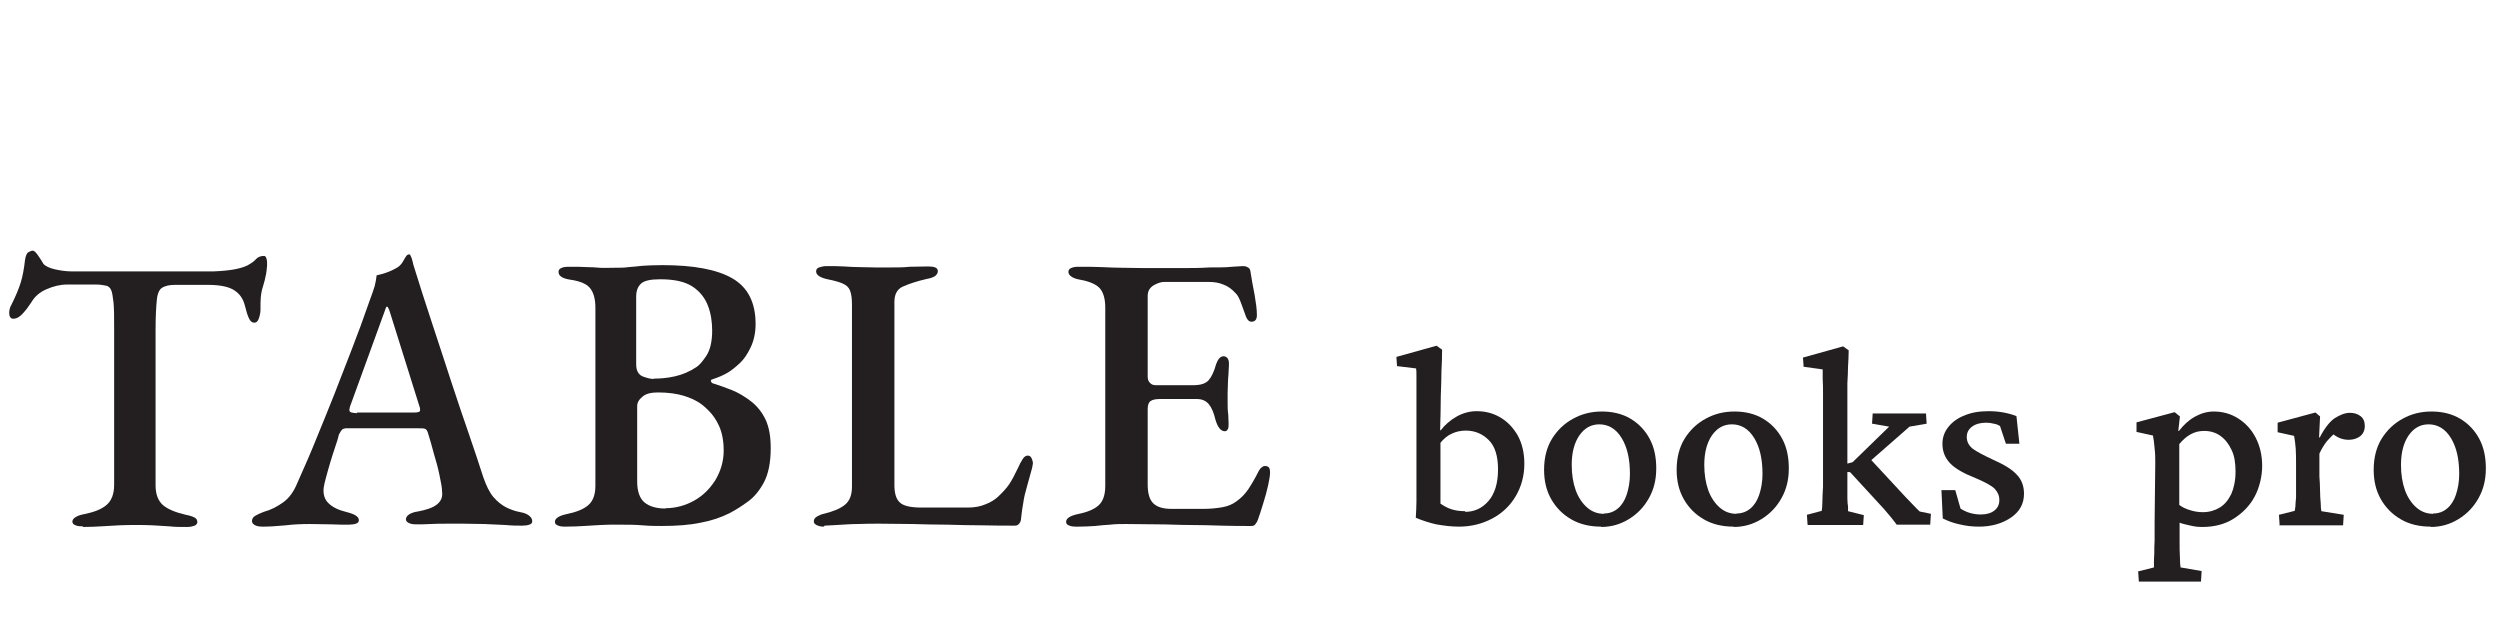 <?xml version="1.0" encoding="UTF-8"?><svg id="a" xmlns="http://www.w3.org/2000/svg" viewBox="0 0 76 19"><rect y="-3.06" width="47.18" height="19.06" fill="none"/><path d="M2.53,16c-.09,0-.16,0-.23-.03-.06-.02-.1-.06-.1-.11s.03-.1.1-.14c.06-.04.15-.07.26-.09.3-.06.53-.15.68-.28s.23-.33.23-.61v-4.75c0-.35,0-.62-.02-.8-.02-.18-.04-.3-.07-.37-.03-.07-.08-.11-.13-.13-.1-.02-.2-.04-.32-.04-.12,0-.26,0-.42,0h-.47c-.21,0-.41.05-.62.14s-.36.22-.46.39c-.03.05-.08.11-.14.2-.06.08-.13.16-.2.22-.07.06-.14.09-.22.09-.04,0-.07-.02-.09-.05-.02-.03-.03-.07-.03-.12,0-.09.02-.18.07-.26.13-.26.22-.48.28-.67.06-.19.1-.42.13-.68.02-.13.05-.21.1-.24.05-.03.1-.05.14-.05.04,0,.09.05.16.15.07.1.12.18.16.25.06.07.18.13.36.17s.34.06.49.06h4.33c.25-.01.45-.03.62-.06.16-.03.3-.07.4-.12.11-.06.2-.12.26-.19.06-.07.15-.1.25-.1.03,0,.06.03.07.08.02.05.02.11.02.17,0,.03,0,.08-.01.14,0,.06-.02.12-.02.16-.03.15-.06.27-.09.36-.03.09-.05.17-.06.25-.01.08-.02.17-.02.29v.17c0,.1-.02.19-.05.28-.03.09-.08.13-.14.13s-.12-.04-.16-.13c-.04-.08-.08-.21-.12-.37-.05-.21-.15-.37-.32-.48-.16-.11-.43-.17-.81-.17h-1.01c-.16,0-.28.03-.37.08-.09.05-.15.17-.17.36s-.04.49-.04.91v4.75c0,.27.08.47.23.6.16.13.39.22.69.29.11.02.2.05.26.08.06.03.09.08.09.14,0,.05-.03.08-.08.11-.06.02-.13.04-.23.04-.2,0-.38,0-.55-.02-.17-.01-.33-.02-.49-.03s-.33-.01-.5-.01c-.19,0-.37,0-.54.01s-.34.02-.52.03c-.18.01-.37.02-.58.02Z" fill="#231f20"/><path d="M8,16.01c-.1,0-.18-.01-.24-.04-.06-.03-.1-.07-.1-.13,0-.06.03-.12.1-.16s.15-.08.26-.12c.22-.06.41-.16.59-.29.18-.13.32-.32.43-.59.22-.49.42-.95.6-1.4.18-.44.36-.88.53-1.31.17-.43.34-.88.52-1.34.18-.46.36-.95.54-1.47.07-.18.12-.34.16-.46.03-.12.05-.23.06-.33.1-.02.2-.05.29-.08.09-.03.18-.07.29-.13.1-.05.17-.12.22-.21.05-.09.09-.16.13-.2.02,0,.03-.01.05-.02.02,0,.04.01.05.04.02.04.04.08.05.13.01.05.03.1.04.16.18.58.37,1.18.57,1.78s.39,1.19.58,1.77c.19.58.37,1.11.54,1.6s.31.92.43,1.29c.09.26.19.47.31.61.12.14.25.24.38.31.14.07.28.12.44.15.12.02.21.06.27.11.06.05.09.1.09.17,0,.05-.03.08-.09.1-.06.02-.13.03-.22.03-.13,0-.3,0-.5-.02-.21-.01-.42-.02-.65-.03-.22,0-.43-.01-.61-.01h-.5c-.18,0-.36,0-.52.01s-.31.01-.43.01c-.1,0-.17-.01-.23-.04-.06-.03-.09-.07-.09-.11,0-.06.04-.12.11-.16.07-.04.16-.07.25-.08.27-.05.47-.12.59-.22.12-.1.17-.22.15-.38,0-.14-.04-.31-.08-.51s-.1-.42-.17-.65c-.06-.23-.12-.44-.18-.63-.02-.06-.04-.1-.08-.12-.04-.02-.11-.02-.2-.02h-2.22s-.08.01-.11.04c-.03.03-.06.08-.1.16-.02.1-.06.22-.11.37-.05.15-.1.3-.15.47-.05.16-.09.32-.13.46-.04.14-.06.24-.07.31-.02.2.03.36.15.47.12.12.31.21.56.27.24.06.36.14.36.24,0,.06-.03.09-.09.11-.06.02-.14.03-.23.03-.15,0-.33,0-.53-.01-.2,0-.41-.01-.64-.01-.26,0-.5.01-.74.04-.24.02-.47.04-.68.04ZM10.85,12.54h1.75c.11,0,.17-.02.17-.06,0-.02,0-.04,0-.06,0-.02-.01-.04-.02-.07l-.89-2.84c-.04-.13-.07-.19-.1-.19-.02,0-.04.06-.08.18l-1.04,2.86s-.02.08-.02.1c0,.04.02.07.07.08.04.01.1.02.17.02Z" fill="#231f20"/><path d="M17.18,16.01c-.1,0-.17-.01-.23-.04-.06-.02-.08-.06-.08-.11,0-.1.12-.18.35-.23.3-.06.52-.15.66-.27s.22-.31.22-.59v-5.42c0-.27-.06-.47-.17-.6-.11-.13-.32-.21-.61-.25-.12-.02-.21-.05-.26-.09-.06-.04-.08-.09-.08-.15,0-.05.03-.09.08-.11.06-.03.13-.04.23-.04.23,0,.42,0,.55.01.14,0,.27.01.39.02s.27,0,.44,0,.31,0,.44-.02c.12-.01.26-.02.42-.04.16-.01.36-.02.61-.02.94,0,1.65.13,2.12.4.47.27.71.73.71,1.39,0,.26-.05.5-.15.71-.1.21-.21.37-.33.48-.13.12-.25.22-.37.29-.12.07-.27.14-.46.2-.03,0-.05.03-.05.05s.02.05.05.07c.19.06.39.13.59.21s.4.2.58.34c.18.14.33.32.44.55.11.23.16.52.16.87,0,.44-.07.79-.21,1.05-.14.26-.31.46-.5.59-.19.14-.37.25-.54.34-.26.13-.55.23-.88.29-.33.07-.72.1-1.19.1-.16,0-.35,0-.58-.02-.23-.02-.47-.02-.74-.02-.19,0-.37,0-.53.01s-.33.02-.5.03-.36.02-.58.02ZM19.88,11.51c.21,0,.42-.02.64-.07.22-.05.44-.14.65-.28.08-.05.18-.16.3-.34.12-.18.18-.44.18-.77,0-.27-.04-.53-.13-.76s-.24-.43-.47-.58c-.23-.15-.55-.22-.98-.22-.29,0-.48.04-.58.13-.1.09-.15.22-.15.4v2.05c0,.19.06.31.19.37.13.05.24.08.34.08ZM20.22,15.45c.32,0,.61-.08.88-.23.27-.15.48-.36.65-.63.16-.27.25-.57.25-.89,0-.3-.05-.55-.14-.75-.09-.2-.2-.35-.32-.47-.12-.12-.23-.21-.32-.26-.1-.06-.24-.13-.44-.19-.2-.06-.46-.1-.78-.1-.21,0-.37.04-.47.13-.11.09-.16.18-.16.29v2.29c0,.3.08.52.23.64.15.12.36.18.64.18Z" fill="#231f20"/><path d="M25.04,16.01c-.09,0-.16-.02-.22-.05-.06-.03-.08-.07-.08-.11,0-.06.03-.11.1-.15s.12-.06.16-.07c.3-.07.53-.16.68-.28s.22-.3.22-.56v-5.53c0-.19-.02-.33-.06-.43s-.11-.16-.22-.21c-.11-.05-.26-.09-.46-.13-.23-.05-.35-.13-.35-.24,0-.06.03-.1.09-.12.06-.02.13-.04.22-.04.2,0,.38,0,.54.01s.31.02.46.02c.14,0,.3.01.48.01s.36,0,.53,0c.17,0,.34,0,.52-.02.18,0,.36-.01.56-.01.1,0,.17.01.22.03.05.02.08.06.08.11,0,.06-.03.11-.08.15-.06.04-.14.07-.26.09-.3.07-.54.15-.72.23-.18.08-.26.24-.26.47v5.56c0,.25.05.43.16.53.11.11.33.16.67.16h1.39c.21,0,.39-.03.55-.1.16-.06.28-.14.37-.22.15-.14.27-.27.35-.39s.17-.29.27-.5c.04-.09.08-.17.13-.25.05-.08.1-.12.16-.12s.1.03.12.08c.02.05.04.1.04.15,0,.02,0,.04-.01.06,0,.02-.01.05-.01.07-.06.22-.11.41-.16.58-.05.17-.09.33-.11.48-.03.15-.05.32-.07.49,0,.06-.02.11-.05.15s-.07.07-.13.07c-.31,0-.64,0-1-.01-.35,0-.71-.01-1.07-.02-.36,0-.71-.01-1.06-.02-.35,0-.68-.01-1-.01-.19,0-.41,0-.64.01-.24,0-.45.02-.65.03-.2.01-.32.02-.37.02Z" fill="#231f20"/><path d="M32.72,16.01c-.1,0-.17-.01-.23-.04-.06-.02-.08-.06-.08-.11,0-.1.12-.18.35-.23.3-.06.51-.15.64-.27.13-.12.2-.31.2-.59v-5.42c0-.27-.06-.47-.17-.59-.11-.12-.32-.21-.61-.26-.12-.02-.21-.06-.26-.1-.06-.04-.08-.09-.08-.14,0-.05.03-.09.08-.11.06-.03.13-.04.23-.04.26,0,.5,0,.71.01s.42.02.62.02c.2,0,.43.01.67.01.32,0,.66,0,1.01,0,.36,0,.68,0,.97-.02.27,0,.5,0,.68-.02.18-.01.29-.02.32-.02.05,0,.1,0,.15.03.05.02.08.06.09.11.04.25.08.49.13.73.04.24.07.44.07.62,0,.08-.02.13-.05.16-.04.03-.07.04-.11.04s-.07-.01-.1-.04-.05-.06-.07-.11c-.06-.16-.11-.31-.16-.44s-.1-.23-.17-.29c-.1-.11-.22-.2-.36-.25-.14-.06-.29-.08-.46-.08h-1.34c-.1,0-.21.04-.33.11-.12.08-.17.18-.17.32v2.45c0,.08.02.14.07.19s.1.07.17.07h1.14c.23,0,.39-.05.48-.16s.16-.26.22-.48c.06-.16.13-.24.23-.24.04,0,.08.02.11.05.03.04.05.09.05.16,0,.05,0,.13-.01.24,0,.11-.02.23-.02.35s-.01.22-.01.29c0,.09,0,.19,0,.32,0,.12,0,.25.02.37,0,.12.01.21.01.26,0,.07,0,.13-.02.17-.02.04-.05.07-.09.07-.13,0-.22-.12-.29-.35-.05-.21-.11-.36-.2-.47s-.21-.16-.37-.16h-1.12c-.13,0-.22.02-.28.06s-.09.12-.09.25v2.29c0,.28.06.47.18.58.12.11.3.16.55.16h.95c.22,0,.42-.02.59-.05s.31-.09.43-.18c.14-.1.26-.22.36-.37.1-.15.21-.34.32-.56.03-.05.06-.09.1-.11.03-.03.07-.04.11-.03.05,0,.08.02.1.05s.03.08.03.14c0,.09-.02.22-.06.4-.04.18-.09.36-.15.55-.06.19-.11.36-.16.49-.02.06-.05.1-.08.14-.03.04-.07.05-.12.05-.29,0-.59,0-.9-.01s-.63-.02-.96-.02c-.33,0-.66-.02-.98-.02s-.65-.01-.97-.01c-.17,0-.33,0-.48.02-.15.01-.31.02-.46.04-.16.01-.33.02-.53.02Z" fill="#231f20"/><rect x="42.46" y="4.78" width="36.72" height="11.22" fill="none"/><path d="M43.04,15.74c.01-.18.02-.35.02-.5,0-.15,0-.3,0-.45v-1.68c0-.19,0-.39,0-.6,0-.21,0-.4,0-.58,0-.18,0-.33,0-.46,0-.13,0-.22-.01-.27l-.58-.07-.02-.28,1.22-.34.17.12c0,.22-.01.44-.02.65,0,.22-.01.46-.02.75,0,.28-.01.63-.02,1.05h.02c.12-.16.28-.3.47-.41.19-.11.4-.17.62-.17.26,0,.5.06.72.19.22.13.39.31.53.55.13.24.2.52.2.86,0,.36-.09.69-.26.98s-.41.52-.71.68c-.3.16-.64.25-1.02.25-.23,0-.46-.03-.69-.07-.22-.05-.43-.12-.62-.2ZM44.54,15.56c.28,0,.52-.11.71-.33.19-.22.29-.54.29-.96,0-.4-.09-.7-.28-.89-.19-.19-.42-.29-.7-.29-.15,0-.29.03-.42.09-.14.06-.25.16-.35.28v1.85c.1.07.21.13.33.17.12.04.26.06.42.06Z" fill="#231f20"/><path d="M48.68,16.01c-.35,0-.65-.07-.91-.22s-.46-.35-.61-.61c-.15-.26-.22-.56-.22-.9,0-.36.08-.68.24-.94.16-.26.38-.47.64-.61.27-.15.56-.22.88-.22s.62.07.87.22c.25.15.44.35.58.61.14.26.2.56.2.9s-.07.63-.22.9c-.15.27-.35.48-.61.64-.26.16-.54.24-.85.24ZM48.76,15.61c.16,0,.3-.05.42-.15.12-.1.21-.24.27-.42.06-.18.1-.39.1-.63,0-.45-.08-.81-.25-1.09-.17-.28-.4-.42-.68-.42-.25,0-.45.11-.61.34-.15.22-.23.52-.23.89,0,.29.04.54.12.77.08.22.2.4.35.53.15.13.32.19.51.19Z" fill="#231f20"/><path d="M52.71,16.01c-.35,0-.65-.07-.91-.22s-.46-.35-.61-.61c-.15-.26-.22-.56-.22-.9,0-.36.08-.68.24-.94.16-.26.38-.47.64-.61.27-.15.56-.22.88-.22s.62.07.87.22c.25.15.44.35.58.61.14.26.2.56.2.9s-.07.63-.22.9c-.15.27-.35.48-.61.64-.26.16-.54.24-.85.24ZM52.79,15.61c.16,0,.3-.05.42-.15.12-.1.21-.24.27-.42.06-.18.1-.39.1-.63,0-.45-.08-.81-.25-1.09-.17-.28-.4-.42-.68-.42-.25,0-.45.11-.61.34-.15.22-.23.52-.23.89,0,.29.04.54.12.77.08.22.2.4.35.53.15.13.32.19.51.19Z" fill="#231f20"/><path d="M54.95,15.95l-.02-.3.45-.12c.01-.05.02-.14.02-.27,0-.13.01-.28.02-.46,0-.18,0-.37,0-.58v-1.09c0-.19,0-.39,0-.59,0-.2,0-.39,0-.56,0-.18,0-.33-.01-.46,0-.13,0-.23,0-.29l-.58-.08-.02-.28,1.22-.34.17.12c0,.17-.01.33-.02.49,0,.16-.01.33-.02.51,0,.18,0,.37,0,.58v2.56c0,.14,0,.25,0,.36,0,.1.01.19.02.25,0,.07,0,.11,0,.14l.48.12-.02.3h-1.68ZM58.68,15.95h-1.02c-.09-.12-.16-.21-.22-.28-.06-.07-.11-.13-.17-.2l-1.03-1.12h-.21v-.22s.29-.08.29-.08l1.11-1.08-.52-.09.02-.31h1.62l.02.31-.52.09-1.37,1.2.1-.3,1.14,1.23c.08.08.16.17.24.25.08.09.15.15.2.2l.34.07-.02.31Z" fill="#231f20"/><path d="M60.17,16.01c-.2,0-.4-.02-.6-.07-.2-.04-.37-.11-.51-.18l-.04-.86h.42l.16.56c.18.12.39.18.62.18.17,0,.31-.04.41-.12s.15-.18.15-.32-.05-.24-.14-.34c-.1-.1-.29-.2-.57-.32-.38-.15-.64-.3-.79-.46-.15-.16-.23-.35-.23-.59,0-.19.06-.36.18-.51.12-.15.28-.27.49-.35.21-.09.45-.13.73-.13.15,0,.3.01.46.04.16.03.29.07.39.11l.09.84h-.41l-.18-.54c-.05-.03-.11-.06-.19-.07-.07-.02-.15-.03-.23-.03-.18,0-.32.04-.43.12-.11.08-.16.19-.16.31,0,.15.06.26.18.36.12.09.33.2.63.34.34.15.58.3.72.46.14.15.21.34.21.57,0,.3-.13.54-.39.72s-.59.28-.99.28Z" fill="#231f20"/><path d="M65.02,17.67l-.02-.3.48-.12s0-.07,0-.14c0-.07,0-.16.01-.28,0-.12,0-.25.01-.41,0-.16,0-.33,0-.53l.02-1.8c0-.16,0-.31-.02-.46-.01-.15-.03-.28-.05-.39l-.5-.11v-.29l1.16-.31.16.13-.05.44h.02c.14-.18.3-.33.48-.43.18-.1.37-.16.58-.16.27,0,.52.07.74.21.22.14.4.33.53.58.13.25.2.54.2.86s-.08.66-.23.94-.37.5-.64.67-.59.25-.95.25c-.11,0-.23-.01-.35-.04s-.24-.05-.34-.09v.56c0,.19,0,.35.01.5,0,.15.01.24.02.3l.64.11-.02.32h-1.89ZM66.97,15.57c.19,0,.36-.05.51-.14s.26-.23.35-.41c.08-.18.13-.41.13-.68,0-.25-.03-.48-.12-.66-.08-.18-.2-.33-.34-.43-.14-.1-.31-.15-.49-.15-.15,0-.28.03-.41.1-.13.07-.24.17-.35.3v1.85c.09.07.2.12.33.16s.25.06.38.06Z" fill="#231f20"/><path d="M69.3,15.95l-.02-.3.48-.12s.01-.06.02-.13c0-.07.01-.16.02-.27,0-.11,0-.25,0-.41v-.6c0-.17,0-.33-.01-.48-.01-.15-.03-.28-.05-.39l-.5-.11v-.29l1.15-.31.14.12-.03.64h.02c.15-.29.31-.49.46-.59.16-.1.31-.16.46-.16.12,0,.23.03.32.1.09.07.13.17.13.3s-.05.24-.14.31c-.09.07-.21.11-.35.11-.1,0-.2-.02-.29-.06-.09-.04-.18-.1-.27-.19l.16.04c-.09.06-.17.15-.26.25-.08.1-.16.23-.23.38v.69c.01.15.02.3.02.44,0,.14.01.27.02.38,0,.11.01.19.02.24l.68.11-.02.32h-1.94Z" fill="#231f20"/><path d="M73.9,16.01c-.35,0-.65-.07-.91-.22s-.46-.35-.61-.61c-.15-.26-.22-.56-.22-.9,0-.36.08-.68.24-.94.16-.26.38-.47.64-.61.27-.15.56-.22.88-.22s.62.07.87.22c.25.15.44.35.58.61.14.26.2.56.2.9s-.07.63-.22.9c-.15.27-.35.48-.61.64-.26.16-.54.24-.85.24ZM73.97,15.61c.16,0,.3-.05.42-.15.12-.1.21-.24.27-.42.06-.18.1-.39.1-.63,0-.45-.08-.81-.25-1.09-.17-.28-.4-.42-.68-.42-.25,0-.45.11-.61.34-.15.22-.23.52-.23.89,0,.29.04.54.12.77.08.22.2.4.35.53.15.13.32.19.51.19Z" fill="#231f20"/></svg>